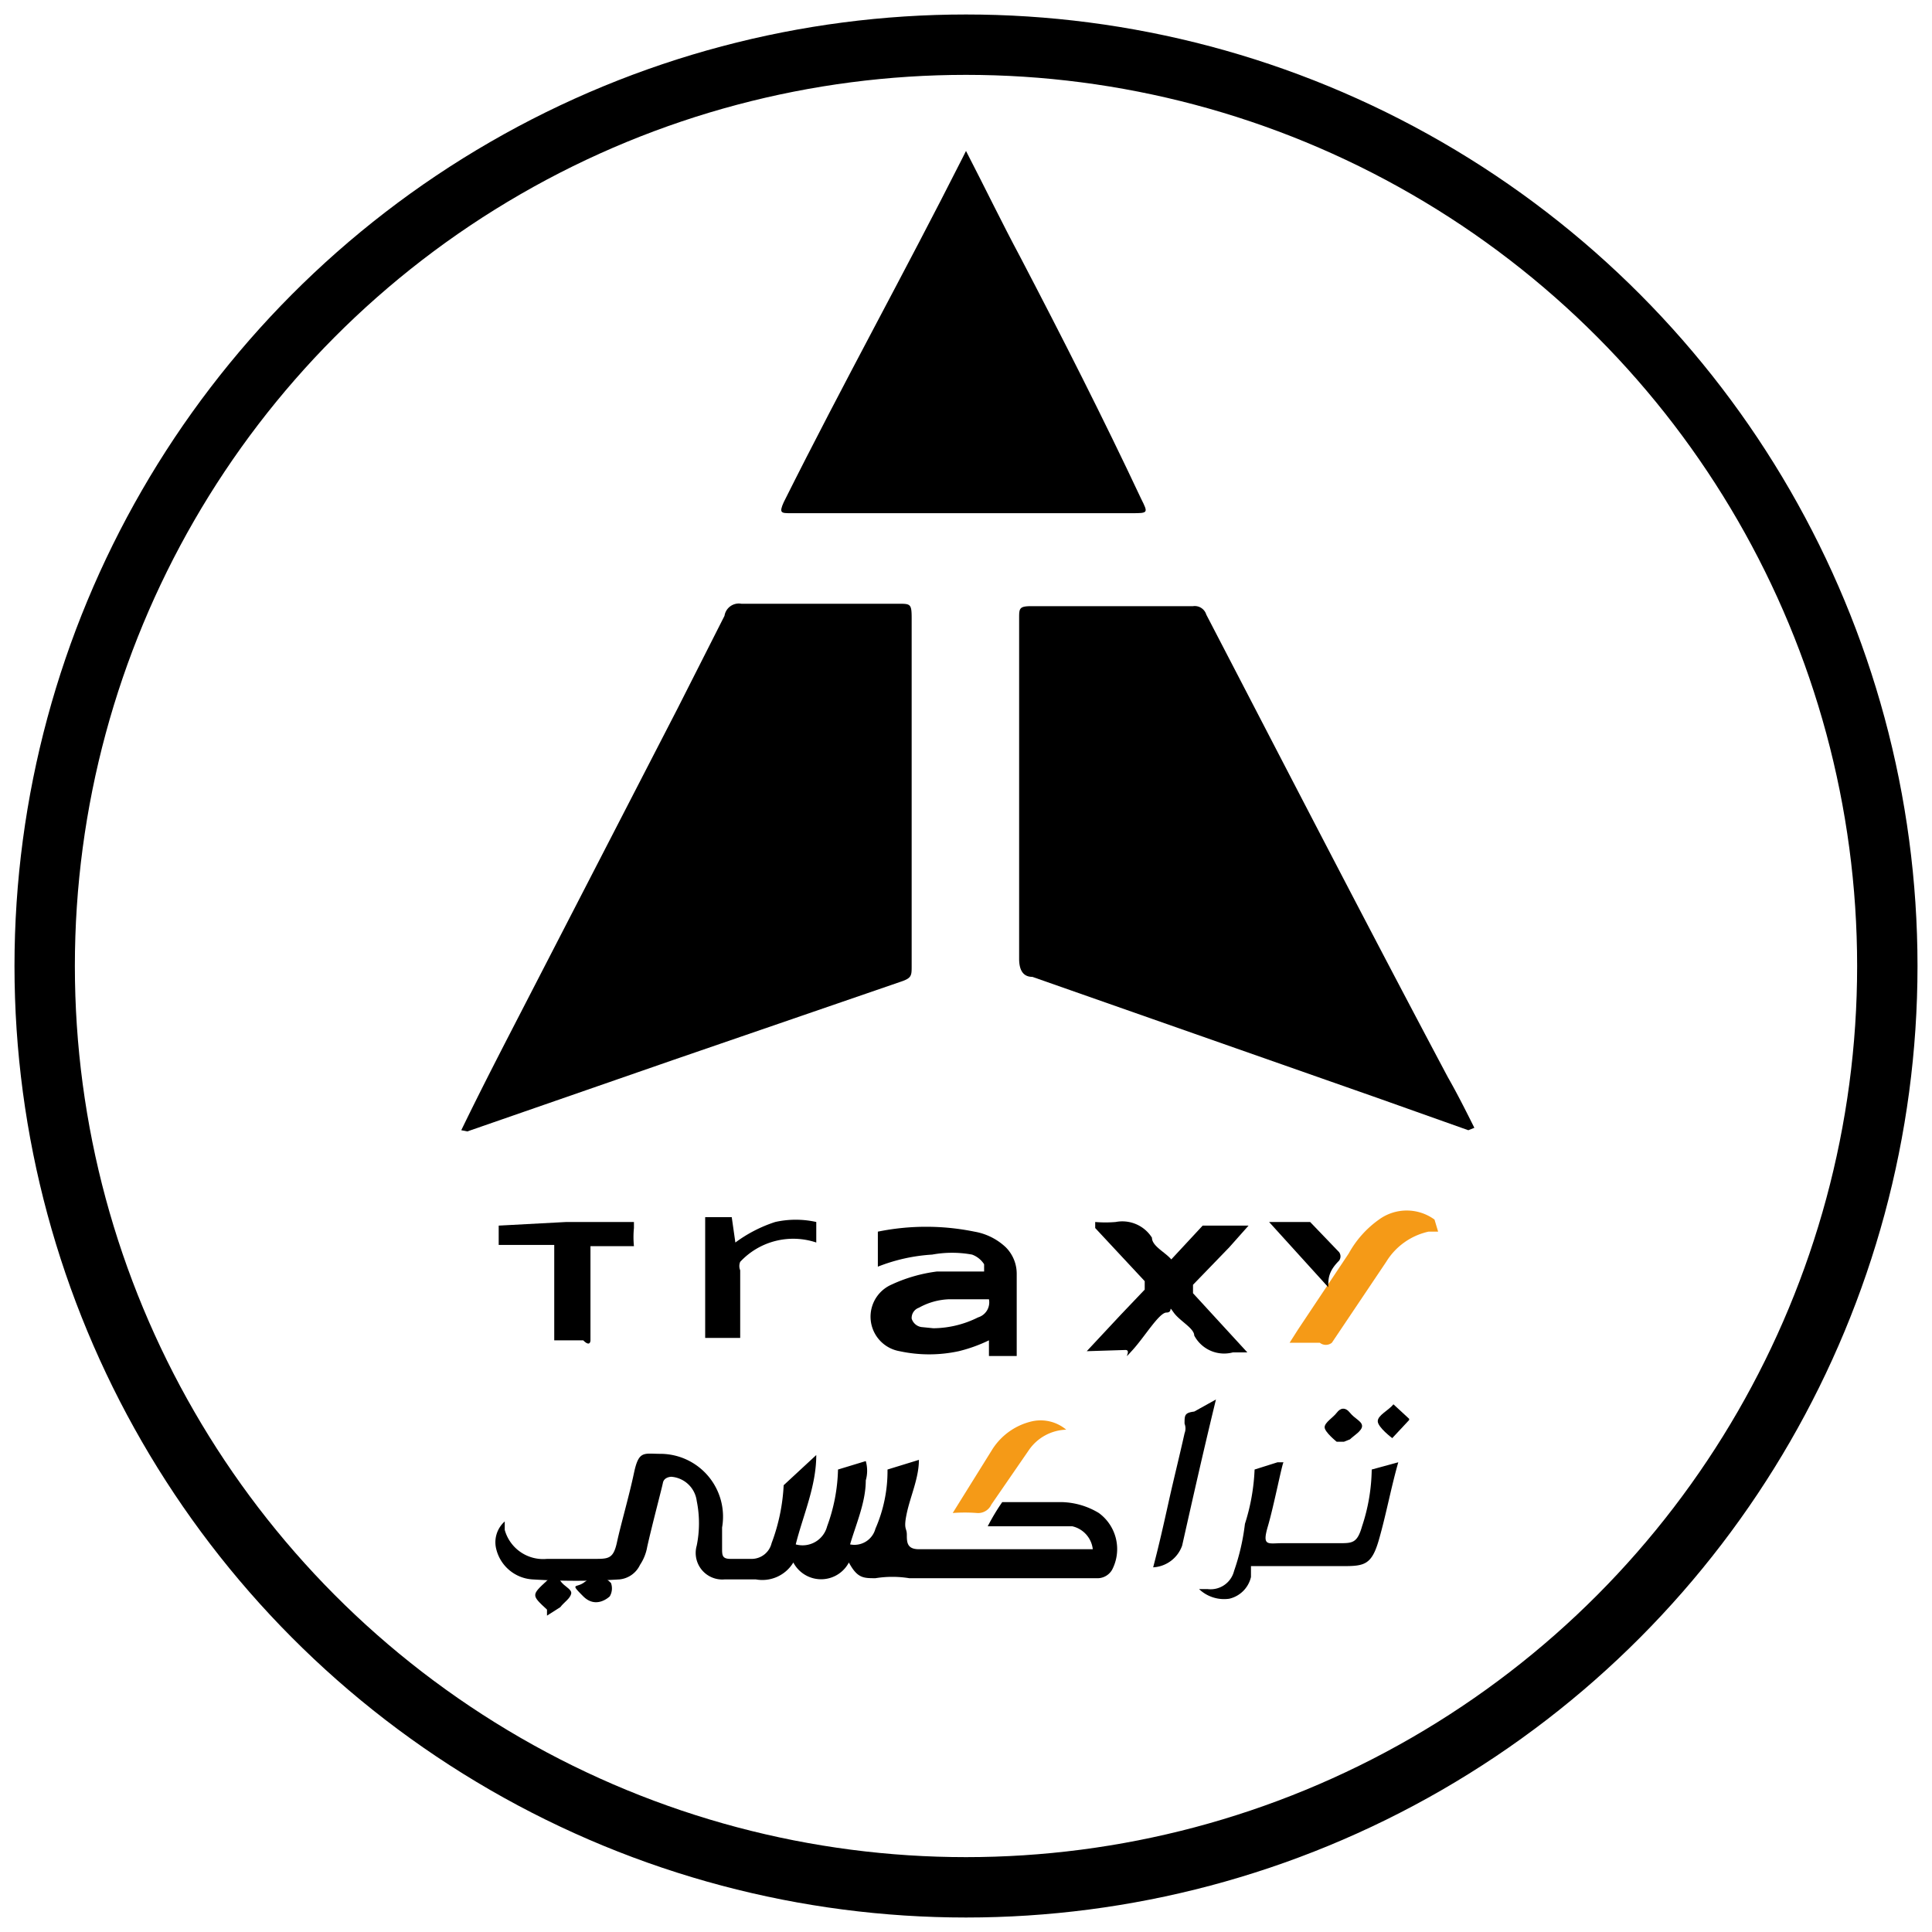<svg id="Calque_1" data-name="Calque 1" xmlns="http://www.w3.org/2000/svg" viewBox="0 0 16 16"><defs><style>.cls-1{fill:#f59a17;}.cls-2{fill:none;stroke:#000;stroke-miterlimit:10;stroke-width:0.5px;}</style></defs><g id="logo"><path d="M6.76,12.05c0,.26-.11.5-.17.74a.21.21,0,0,0,.26-.15,1.45,1.45,0,0,0,.09-.47,0,0,0,0,1,0,0l.23-.07a.29.29,0,0,1,0,.16c0,.18-.08.36-.13.53s0,0,0,0a.18.18,0,0,0,.21-.13,1.19,1.19,0,0,0,.1-.49s0,0,0,0l.26-.08c0,.15-.07.3-.1.44s0,.12,0,.18,0,.12.1.12H9s.05,0,.05,0a.22.22,0,0,0-.17-.19h-.7a1.76,1.76,0,0,1,.12-.2h.5a.62.62,0,0,1,.3.09.37.37,0,0,1,.11.47.14.14,0,0,1-.13.07H7.53a.88.88,0,0,0-.28,0c-.1,0-.15,0-.22-.13a.26.26,0,0,1-.46,0,.3.3,0,0,1-.31.14H6a.22.22,0,0,1-.23-.28.93.93,0,0,0,0-.37.23.23,0,0,0-.21-.2s-.06,0-.07.05-.09.35-.13.53a.39.39,0,0,1-.06.15.21.21,0,0,1-.17.12,5.74,5.74,0,0,1-.72,0,.33.33,0,0,1-.3-.25.23.23,0,0,1,.07-.23l0,.07a.33.33,0,0,0,.35.24h.39c.12,0,.16,0,.19-.14s.1-.38.14-.57.08-.16.22-.16a.52.52,0,0,1,.51.61l0,.17c0,.06,0,.09.07.09h.18a.17.17,0,0,0,.16-.13,1.58,1.58,0,0,0,.1-.48,0,0,0,0,1,0,0Z"/><path d="M9.93,13.16H10a.2.2,0,0,0,.22-.15,1.83,1.83,0,0,0,.09-.39,1.7,1.7,0,0,0,.08-.45s0,0,0,0l.19-.06s.06,0,.05,0-.08.36-.13.53,0,.14.12.14h.47c.11,0,.15,0,.19-.14a1.55,1.55,0,0,0,.08-.47s0,0,0,0l.22-.06s0,0,0,0c-.06.21-.1.43-.16.64s-.12.22-.3.22h-.7s-.06,0-.06,0l0,.09a.24.24,0,0,1-.18.18A.3.3,0,0,1,9.93,13.16Z"/><path d="M10.07,11.59c-.1.41-.19.81-.28,1.21a.27.27,0,0,1-.24.18c-.05,0,0,0,0,0,.05-.19.09-.37.13-.55s.09-.38.13-.56a.11.11,0,0,0,0-.08c0-.07,0-.09.08-.1Z"/><path class="cls-1" d="M8.83,11.84s0,0,0,0a.39.39,0,0,0-.31.17l-.31.45a.12.12,0,0,1-.12.07,1.33,1.33,0,0,0-.2,0s0,0,0,0L8.22,12a.53.53,0,0,1,.33-.23A.33.33,0,0,1,8.83,11.84Z"/><path d="M11.13,11.94l-.06,0s-.1-.08-.1-.12.07-.08.1-.12.07-.05.11,0,.1.07.1.11-.07.08-.1.11Z"/><path d="M11.67,11.76h0l-.14.15s0,0,0,0h0s-.12-.09-.12-.14.09-.09.13-.14,0,0,0,0l.13.12Z"/><path d="M5.05,13.22s0,0,0,0-.11.11-.22,0-.06-.07,0-.11.12-.11.23,0A.13.13,0,0,1,5.05,13.22Z"/><path d="M4.53,13.38l0-.05c-.13-.12-.13-.12,0-.24s.08-.05.11,0,.1.07.09.11-.06.07-.09.11Z"/><path d="M12.16,9.36l-.76-.27-2.85-1c-.08,0-.11-.06-.11-.15V5.12c0-.08,0-.1.1-.1H9.88a.1.1,0,0,1,.11.07c.66,1.27,1.32,2.55,2,3.83.08.14.15.28.22.42Z"/><path d="M3.82,9.36c.16-.33.32-.64.48-.95L5.61,5.87,6,5.1A.12.12,0,0,1,6.14,5h1.3c.1,0,.11,0,.11.12V8c0,.08,0,.1-.09.13l-1.89.65-1.7.59Z"/><path d="M8,1.25c.16.31.3.6.45.88.35.67.69,1.34,1,2,.06.12.06.12-.08.12H6.55c-.08,0-.1,0-.06-.09.5-1,1-1.9,1.48-2.85Z"/><path d="M8.19,11.1a1.25,1.25,0,0,1-.25.09,1.16,1.16,0,0,1-.49,0,.29.29,0,0,1-.07-.55,1.27,1.27,0,0,1,.38-.11l.39,0s0,0,0-.06a.2.2,0,0,0-.1-.08.91.91,0,0,0-.33,0,1.46,1.46,0,0,0-.45.1V10.2s0,0,0,0a2,2,0,0,1,.8,0,.5.5,0,0,1,.26.13.31.31,0,0,1,.09.22v.68s0,0,0,0H8.24s-.05,0-.05,0ZM7.73,11a.84.84,0,0,0,.37-.09.13.13,0,0,0,.09-.15s0,0,0,0l-.33,0a.55.55,0,0,0-.25.07.09.09,0,0,0-.06.09.1.1,0,0,0,.08.07Z"/><path d="M9,11.19l.28-.3.2-.21s0,0,0-.07l-.41-.44,0-.05a1,1,0,0,0,.17,0,.29.29,0,0,1,.3.13c0,.07.11.12.16.18s0,0,0,0l.26-.28s0,0,.05,0h.33l-.16.18-.3.31s0,0,0,.07l.45.49h0s0,0,0,0h-.12a.28.28,0,0,1-.32-.14c0-.06-.12-.12-.17-.19s0,0-.06,0-.18.2-.28.31,0,0-.06,0Z"/><path d="M4.69,10.12h.56s0,0,0,.05a.76.76,0,0,0,0,.15s0,0,0,0H4.89s0,0,0,.05v.73s0,.06-.06,0H4.59s0,0,0,0v-.74s0-.05,0-.05H4.13s0,0,0,0v-.16s0,0,0,0Z"/><path d="M6.09,10.29a1.15,1.15,0,0,1,.33-.17.78.78,0,0,1,.34,0s0,0,0,0v.17s0,0,0,0a.6.6,0,0,0-.63.16.09.09,0,0,0,0,.07v.56s0,0,0,0H5.84s0,0,0,0v-1s0,0,0,0h.22s0,0,0,0Z"/><path class="cls-1" d="M11.91,10.2l-.08,0a.55.55,0,0,0-.35.25l-.45.67a.08.08,0,0,1-.1,0h-.25l.07-.11.42-.63a.84.84,0,0,1,.25-.28.39.39,0,0,1,.46,0Z"/><path d="M11,10.66l-.49-.54h.34s0,0,0,0l.24.25a.06.06,0,0,1,0,.07C11,10.53,11,10.59,11,10.66Z"/></g><circle class="cls-2" cx="8" cy="8" r="7.63"/></svg>